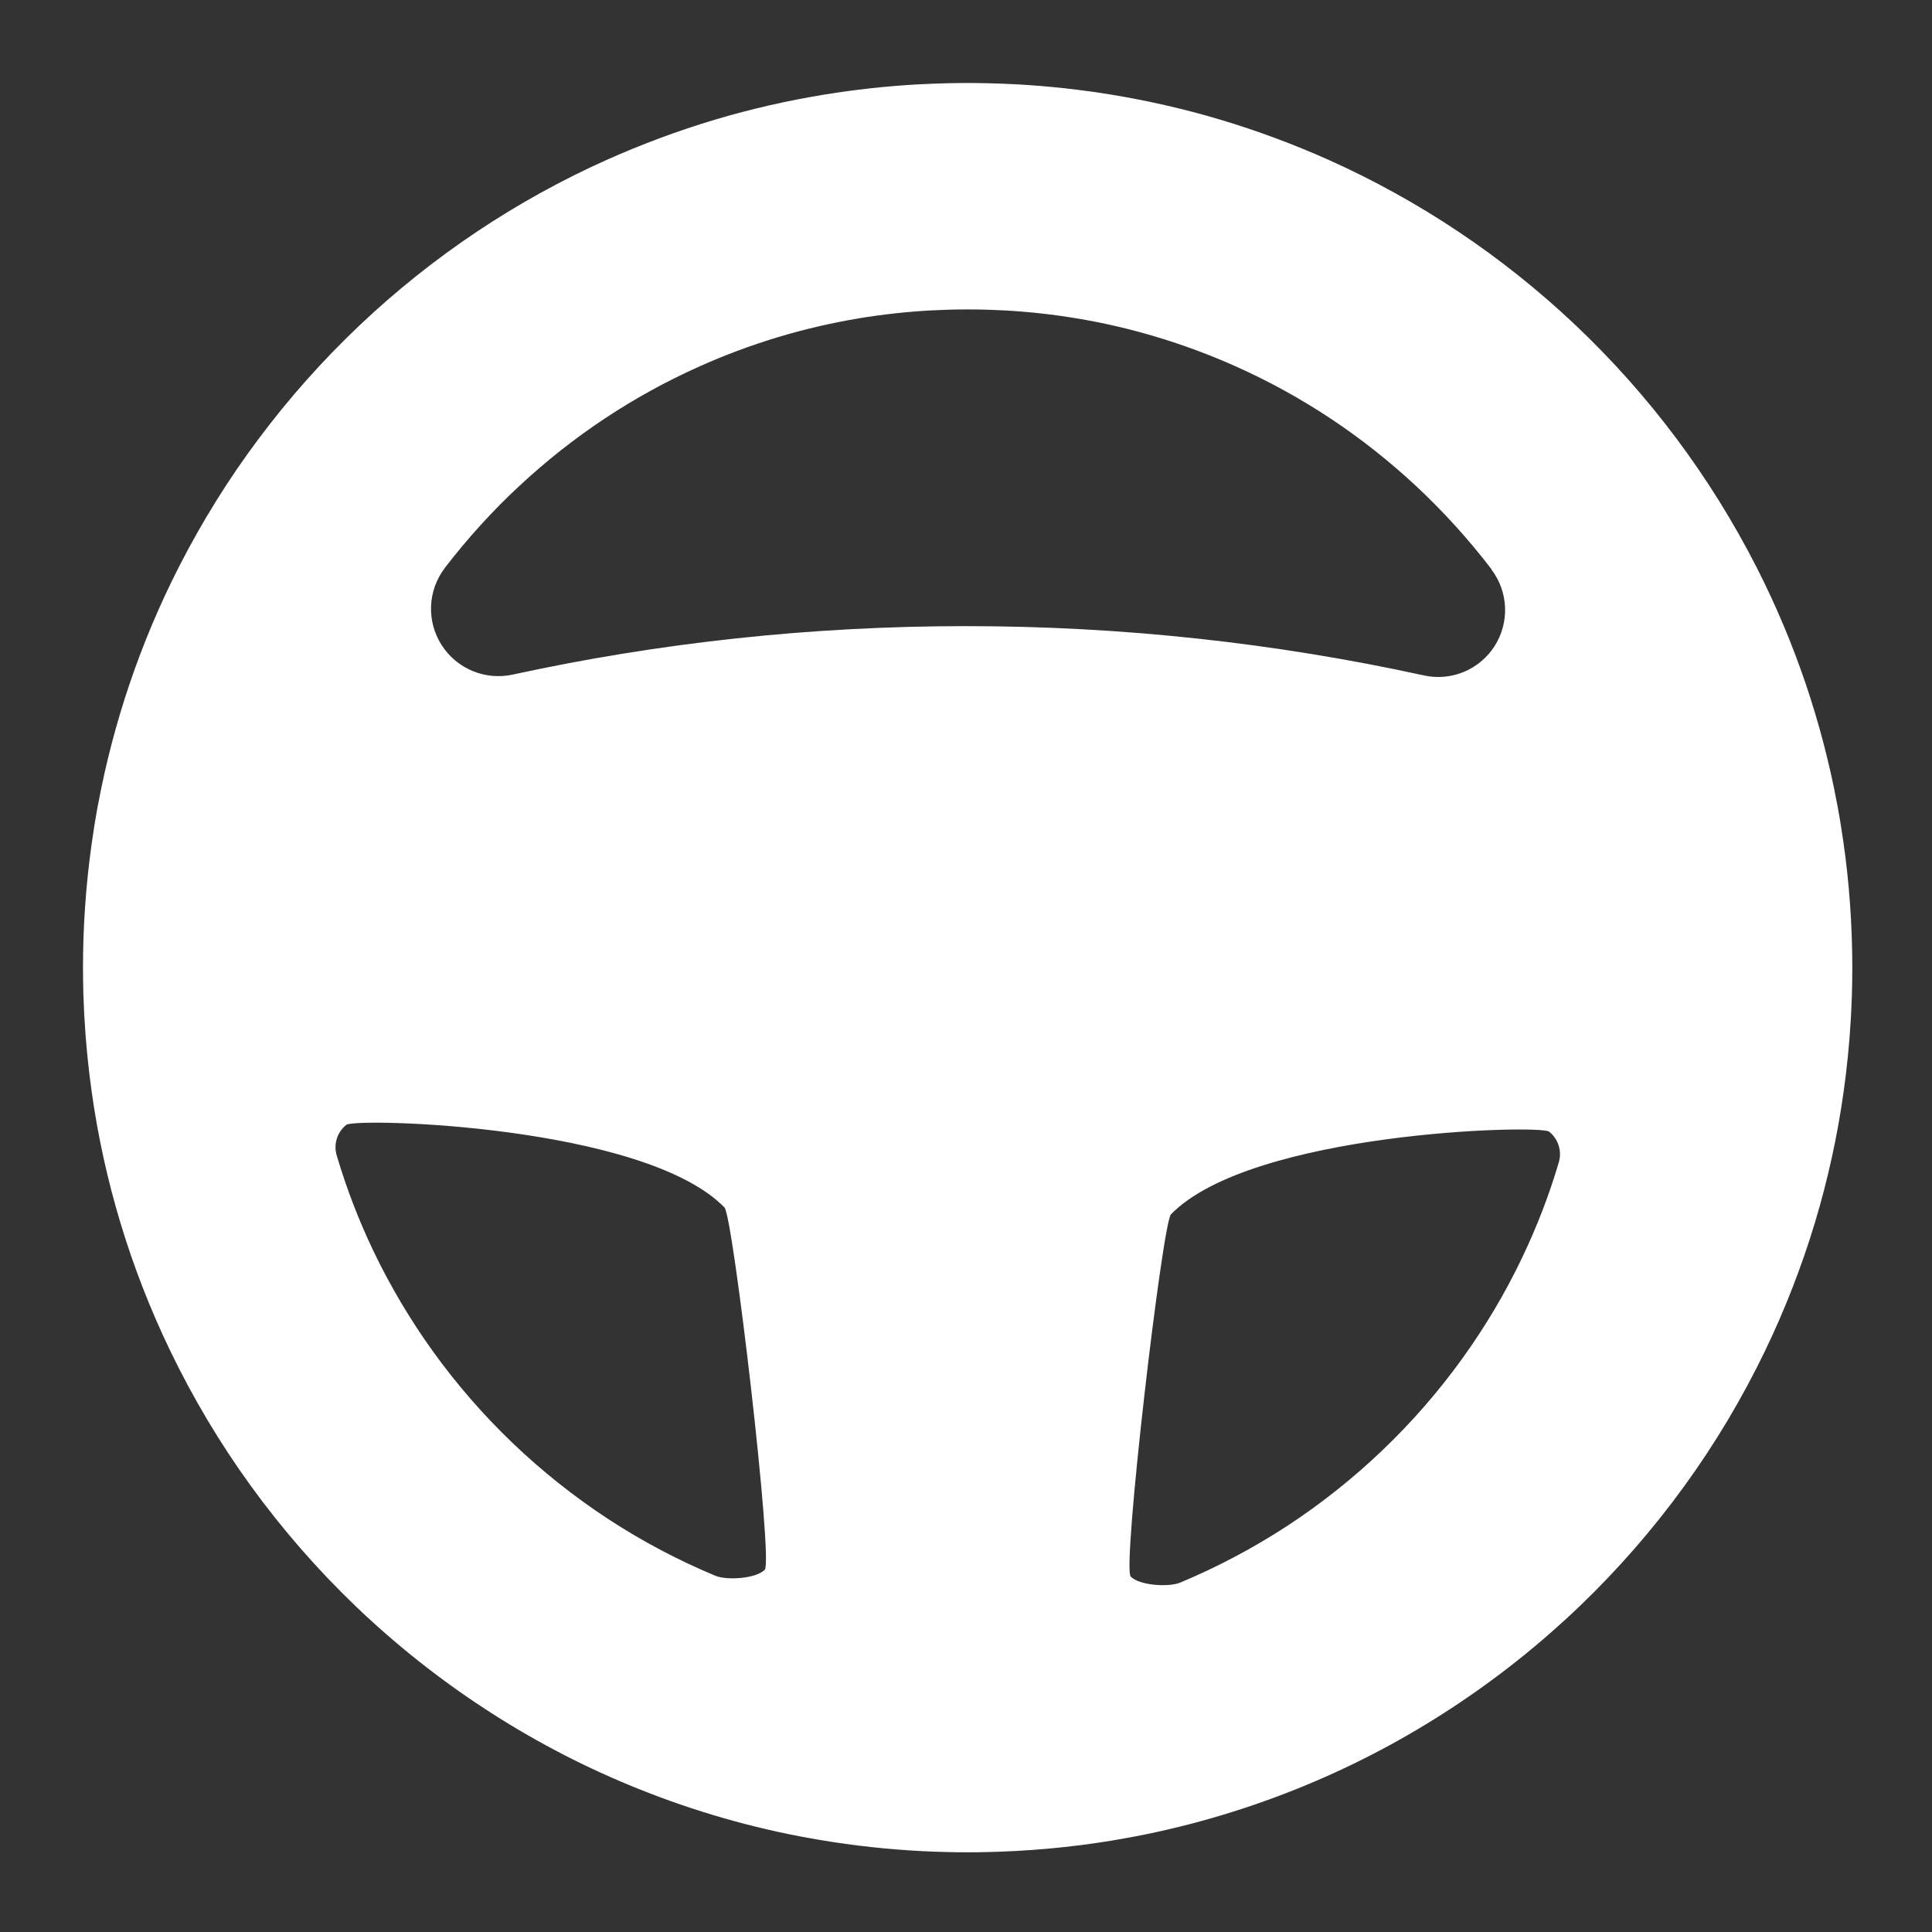 <?xml version="1.0" encoding="UTF-8" standalone="no"?>
<svg width="24px" height="24px" viewBox="0 0 24 24" version="1.1" xmlns="http://www.w3.org/2000/svg" xmlns:xlink="http://www.w3.org/1999/xlink">
    <rect x="0" y="0" width="24" height="24" fill="#333333" stroke="none"/>
    <!-- Generator: Sketch 39.1 (31720) - http://www.bohemiancoding.com/sketch -->
    <title>icon_wheel_light</title>
    <desc>Created with Sketch.</desc>
    <defs></defs>
    <g id="Symbols" stroke="none" stroke-width="1" fill="none" fill-rule="evenodd">
        <g id="icon_wheel_light">
            <g>
                <path d="M1.195,10.122 C1.203,10.073 1.212,10.024 1.222,9.975 C1.316,9.474 1.446,8.98 1.609,8.497 C1.777,8.001 1.981,7.516 2.219,7.049 C2.505,6.488 2.838,5.951 3.216,5.447 C3.591,4.945 4.009,4.476 4.464,4.044 C4.919,3.613 5.411,3.22 5.933,2.872 C6.44,2.534 6.974,2.238 7.53,1.989 C7.97,1.792 8.422,1.624 8.883,1.486 C9.33,1.353 9.786,1.249 10.246,1.174 C10.623,1.113 11.004,1.071 11.385,1.049 C11.514,1.042 11.643,1.037 11.772,1.034 C11.843,1.032 11.914,1.032 11.985,1.031 L12.056,1.031 C12.127,1.032 12.198,1.032 12.269,1.034 C12.398,1.037 12.527,1.042 12.656,1.049 C13.037,1.071 13.418,1.113 13.795,1.174 C14.255,1.249 14.711,1.353 15.157,1.486 C15.619,1.624 16.071,1.792 16.511,1.989 C17.066,2.238 17.601,2.534 18.108,2.872 C18.63,3.22 19.122,3.613 19.577,4.044 C20.032,4.476 20.45,4.945 20.825,5.447 C21.202,5.951 21.536,6.488 21.822,7.049 C22.06,7.516 22.264,8.001 22.432,8.497 C22.595,8.98 22.725,9.474 22.819,9.975 C22.827,10.013 22.834,10.052 22.84,10.09 L22.842,10.101 L22.845,10.117 L22.846,10.12 L22.846,10.122 L22.848,10.133 L22.85,10.145 L22.851,10.149 L22.851,10.154 L22.853,10.165 L22.855,10.174 L22.856,10.179 L22.857,10.186 L22.859,10.196 L22.86,10.203 L22.861,10.208 L22.862,10.219 L22.864,10.228 L22.865,10.232 L22.865,10.238 L22.868,10.255 L22.869,10.26 L22.869,10.261 C22.952,10.772 22.999,11.295 23.008,11.826 L23.008,11.836 L23.008,11.857 L23.009,11.86 L23.009,11.861 L23.009,11.866 L23.009,11.887 L23.009,11.892 L23.009,11.893 L23.009,11.897 L23.009,11.918 L23.009,11.924 L23.009,11.925 L23.009,11.928 L23.009,11.949 L23.009,11.956 L23.009,11.959 L23.01,11.981 L23.01,11.988 L23.01,11.989 C23.01,11.999 23.01,12.01 23.01,12.02 C23.01,12.035 23.01,12.05 23.01,12.065 L23.01,12.069 L23.009,12.079 L23.009,12.102 L23.009,12.111 L23.009,12.117 L23.009,12.126 L23.009,12.143 L23.009,12.157 L23.009,12.165 L23.009,12.172 L23.009,12.183 L23.008,12.205 L23.008,12.213 L23.008,12.217 L23.008,12.224 L23.007,12.261 L23.007,12.261 L23.007,12.261 C23.007,12.277 23.006,12.293 23.006,12.309 L23.006,12.309 L23.006,12.311 L23.005,12.345 L23.005,12.355 L23.005,12.357 L23.004,12.363 L23.004,12.386 L23.003,12.401 L23.003,12.406 L23.003,12.41 L23.002,12.426 L23.001,12.449 L23.001,12.454 L23.001,12.456 C22.999,12.503 22.997,12.55 22.995,12.596 L22.995,12.598 L22.994,12.602 L22.993,12.628 L22.992,12.641 L22.992,12.646 L22.992,12.652 L22.991,12.668 L22.991,12.668 C22.974,12.965 22.944,13.261 22.903,13.556 C22.826,14.109 22.706,14.656 22.545,15.19 C22.38,15.736 22.173,16.269 21.925,16.783 C21.642,17.37 21.306,17.933 20.923,18.461 C20.536,18.995 20.101,19.494 19.625,19.951 C19.132,20.423 18.596,20.85 18.025,21.223 C17.459,21.594 16.859,21.912 16.235,22.171 C15.547,22.457 14.831,22.673 14.1,22.813 C14.035,22.825 13.97,22.837 13.905,22.848 L13.905,22.848 C13.895,22.85 13.885,22.852 13.875,22.853 L13.874,22.854 L13.87,22.854 L13.848,22.858 L13.843,22.859 L13.842,22.859 L13.839,22.86 L13.819,22.863 L13.811,22.864 L13.81,22.864 L13.809,22.865 C13.29,22.95 12.759,22.998 12.218,23.008 L12.217,23.008 L12.215,23.008 L12.201,23.008 L12.187,23.008 L12.184,23.008 L12.181,23.008 L12.171,23.009 L12.156,23.009 L12.151,23.009 L12.148,23.009 L12.141,23.009 L12.125,23.009 L12.118,23.009 L12.116,23.009 L12.111,23.009 L12.094,23.009 L12.086,23.009 L12.084,23.009 L12.081,23.009 L12.061,23.01 L12.053,23.01 L12.052,23.01 C12.041,23.01 12.031,23.01 12.02,23.01 L11.988,23.01 L11.973,23.01 L11.967,23.009 L11.963,23.009 C11.948,23.009 11.933,23.009 11.918,23.009 L11.914,23.009 L11.907,23.009 L11.89,23.009 L11.869,23.009 L11.861,23.008 L11.858,23.008 C11.844,23.008 11.83,23.008 11.816,23.008 L11.808,23.008 L11.799,23.007 L11.792,23.007 L11.765,23.007 L11.755,23.006 L11.74,23.006 L11.726,23.006 L11.717,23.005 L11.702,23.005 L11.669,23.004 L11.661,23.004 L11.661,23.004 L11.649,23.003 L11.631,23.003 L11.628,23.003 L11.623,23.003 C11.192,22.987 10.767,22.947 10.349,22.883 L10.349,22.883 C10.213,22.862 10.077,22.839 9.941,22.813 C9.21,22.673 8.494,22.457 7.806,22.171 C7.182,21.912 6.582,21.594 6.016,21.223 C5.445,20.85 4.909,20.423 4.416,19.951 C3.94,19.494 3.505,18.995 3.118,18.461 C2.735,17.933 2.399,17.37 2.116,16.783 C1.868,16.269 1.66,15.736 1.496,15.19 C1.335,14.656 1.215,14.109 1.138,13.556 C1.095,13.249 1.065,12.939 1.048,12.629 L1.048,12.629 L1.046,12.599 L1.046,12.598 L1.046,12.598 C1.045,12.566 1.043,12.535 1.042,12.504 L1.042,12.502 L1.042,12.499 L1.041,12.478 L1.04,12.457 L1.04,12.454 L1.04,12.451 C1.038,12.42 1.037,12.389 1.036,12.358 L1.036,12.357 L1.036,12.356 L1.035,12.326 L1.035,12.313 L1.035,12.309 L1.035,12.304 L1.034,12.288 L1.034,12.267 L1.034,12.261 L1.034,12.258 C1.033,12.228 1.033,12.198 1.032,12.168 L1.032,12.165 L1.032,12.157 L1.032,12.135 L1.032,12.124 L1.032,12.117 L1.032,12.109 L1.032,12.097 L1.031,12.078 L1.031,12.069 L1.031,12.064 C1.031,12.05 1.031,12.035 1.031,12.02 C1.031,12.01 1.031,11.999 1.031,11.989 L1.031,11.988 L1.031,11.981 L1.031,11.958 L1.031,11.956 L1.031,11.95 L1.032,11.927 L1.032,11.924 L1.032,11.919 L1.032,11.896 L1.032,11.892 L1.032,11.889 L1.032,11.864 L1.032,11.859 C1.04,11.327 1.086,10.803 1.167,10.292 L1.169,10.276 L1.171,10.262 L1.172,10.26 L1.172,10.258 L1.174,10.246 L1.176,10.233 L1.177,10.228 L1.178,10.225 L1.179,10.216 L1.181,10.204 L1.182,10.196 L1.183,10.192 L1.184,10.187 L1.186,10.176 L1.188,10.165 L1.188,10.16 L1.189,10.157 L1.19,10.148 L1.193,10.133 L1.194,10.128 L1.194,10.127 L1.195,10.122 Z M4.302,13.973 C4.188,14.064 4.141,14.215 4.183,14.354 C4.303,14.761 4.456,15.157 4.638,15.539 C4.848,15.977 5.097,16.396 5.38,16.79 C5.673,17.196 6.002,17.575 6.363,17.921 C6.73,18.273 7.13,18.591 7.555,18.87 C7.976,19.145 8.422,19.381 8.887,19.575 C9.03,19.634 9.392,19.611 9.5,19.5 C9.608,19.389 9.106,15.109 9,15 C8,13.973 4.416,13.883 4.302,13.973 Z M19.244,14.058 C19.358,14.149 19.405,14.3 19.364,14.439 C19.244,14.846 19.091,15.242 18.908,15.624 C18.699,16.062 18.45,16.481 18.166,16.875 C17.874,17.281 17.544,17.66 17.183,18.006 C16.816,18.358 16.417,18.676 15.991,18.955 C15.57,19.23 15.124,19.466 14.66,19.66 C14.516,19.719 14.155,19.696 14.046,19.585 C13.938,19.474 14.44,15.194 14.546,15.085 C15.546,14.058 19.13,13.967 19.244,14.058 Z M17.682,8.389 C18.023,8.467 18.376,8.322 18.565,8.028 C18.754,7.734 18.739,7.353 18.527,7.074 C18.529,7.073 18.529,7.073 18.529,7.073 C18.245,6.701 17.93,6.354 17.588,6.035 C17.258,5.728 16.903,5.447 16.527,5.198 C16.156,4.952 15.765,4.737 15.359,4.555 C15.033,4.409 14.697,4.284 14.355,4.182 C14.031,4.085 13.702,4.009 13.369,3.954 C13.08,3.906 12.788,3.874 12.495,3.857 C12.346,3.849 12.197,3.844 12.047,3.844 C12.029,3.844 12.012,3.844 11.994,3.844 C11.844,3.844 11.695,3.849 11.546,3.857 C11.253,3.874 10.961,3.906 10.672,3.954 C10.331,4.011 9.993,4.089 9.662,4.189 C9.328,4.29 9,4.412 8.682,4.555 C8.276,4.737 7.885,4.952 7.514,5.198 C7.138,5.447 6.783,5.728 6.453,6.035 C6.116,6.348 5.807,6.689 5.527,7.053 C5.527,7.053 5.527,7.053 5.527,7.054 C5.313,7.333 5.296,7.716 5.486,8.013 C5.675,8.309 6.03,8.456 6.374,8.379 C8.186,7.985 10.068,7.778 11.997,7.778 C13.948,7.778 15.85,7.989 17.682,8.389 L17.682,8.389 Z" id="Page-1" fill="#FFFFFF"></path>
                <rect id="Rectangle" fill-opacity="0" fill="#D8D8D8" x="0" y="0" width="24" height="24"></rect>
            </g>
        </g>
    </g>
</svg>